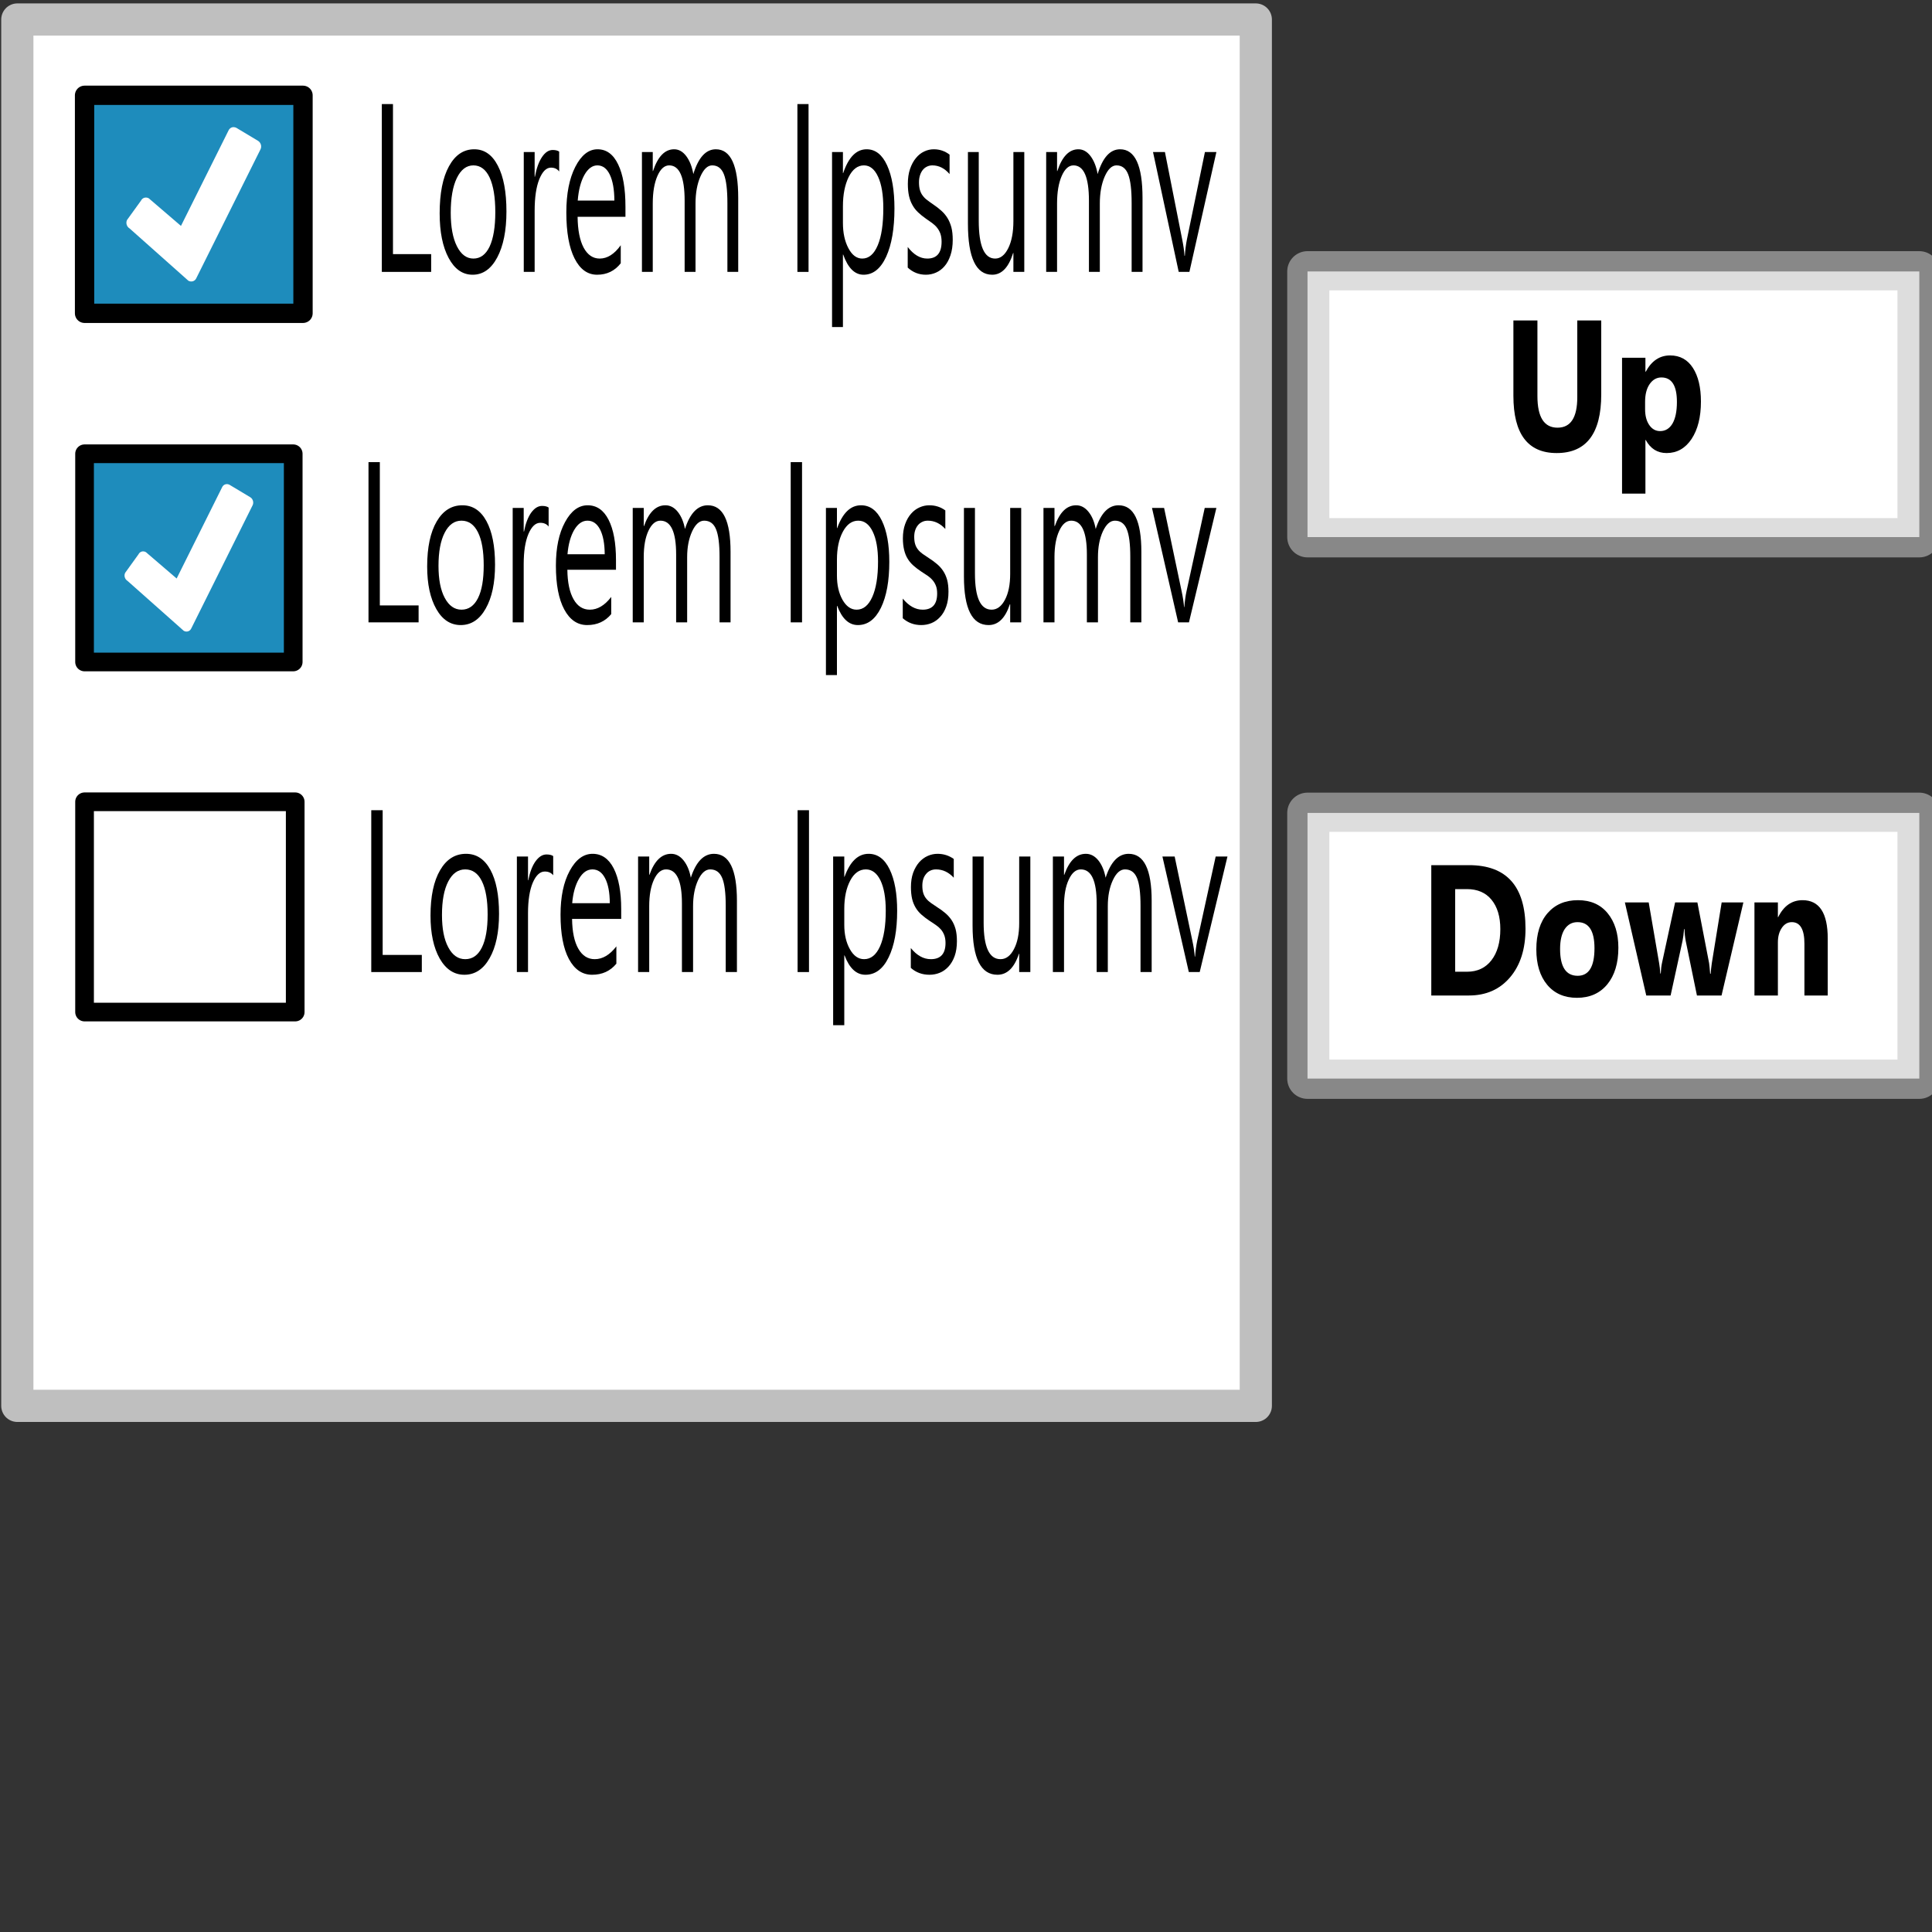 <?xml version="1.0" encoding="UTF-8" standalone="no"?>
<!DOCTYPE svg PUBLIC "-//W3C//DTD SVG 1.1//EN" "http://www.w3.org/Graphics/SVG/1.1/DTD/svg11.dtd">
<svg width="30px" height="30px" version="1.1" xmlns="http://www.w3.org/2000/svg" xmlns:xlink="http://www.w3.org/1999/xlink" xml:space="preserve" xmlns:serif="http://www.serif.com/" style="fill-rule:evenodd;clip-rule:evenodd;stroke-linejoin:round;">
    <rect width="100%" height="100%" fill="#333333" stroke="none"/>
    <rect id="outer" x="0" y="0" width="30" height="30" style="fill:none;"/>
    <g id="down">
        <g id="button">
            <rect x="20.303" y="12.623" width="9.5" height="4.125" style="fill:none;stroke:rgb(136,136,136);stroke-width:0.63px;"/>
            <rect x="20.303" y="12.623" width="9.5" height="4.125" style="fill:rgb(221,221,221);"/>
            <rect x="20.642" y="12.917" width="8.822" height="3.536" style="fill:white;"/>
        </g>
        <path id="text" d="M22.225,15.458L22.225,13.434L22.809,13.434C23.395,13.434 23.688,13.763 23.688,14.421C23.688,14.736 23.608,14.988 23.448,15.176C23.288,15.364 23.075,15.458 22.809,15.458L22.225,15.458ZM22.596,13.806L22.596,15.089L22.78,15.089C22.941,15.089 23.068,15.029 23.159,14.911C23.251,14.792 23.297,14.631 23.297,14.427C23.297,14.234 23.251,14.082 23.16,13.971C23.07,13.861 22.942,13.806 22.778,13.806L22.596,13.806Z" style="fill-rule:nonzero;"/>
        <path d="M24.487,15.494C24.291,15.494 24.136,15.426 24.024,15.291C23.912,15.156 23.856,14.973 23.856,14.741C23.856,14.502 23.914,14.315 24.03,14.18C24.147,14.045 24.304,13.978 24.503,13.978C24.699,13.978 24.852,14.045 24.963,14.18C25.074,14.315 25.13,14.494 25.13,14.716C25.13,14.956 25.072,15.146 24.958,15.285C24.843,15.424 24.686,15.494 24.487,15.494ZM24.496,14.319C24.41,14.319 24.344,14.356 24.296,14.428C24.249,14.5 24.225,14.603 24.225,14.736C24.225,15.013 24.316,15.152 24.498,15.152C24.672,15.152 24.759,15.01 24.759,14.724C24.759,14.454 24.672,14.319 24.496,14.319Z" style="fill-rule:nonzero;"/>
        <path d="M27.071,14.013L26.732,15.458L26.35,15.458L26.176,14.612C26.165,14.555 26.158,14.493 26.157,14.427L26.15,14.427C26.144,14.5 26.137,14.56 26.127,14.606L25.941,15.458L25.563,15.458L25.231,14.013L25.601,14.013L25.763,14.956C25.771,15 25.777,15.054 25.781,15.117L25.788,15.117C25.791,15.051 25.798,14.995 25.808,14.95L26.011,14.013L26.357,14.013L26.539,14.956C26.543,14.979 26.548,15.034 26.555,15.12L26.563,15.12C26.567,15.065 26.573,15.011 26.581,14.956L26.734,14.013L27.071,14.013Z" style="fill-rule:nonzero;"/>
        <path d="M28.381,15.458L28.019,15.458L28.019,14.655C28.019,14.431 27.953,14.319 27.823,14.319C27.76,14.319 27.708,14.349 27.668,14.408C27.627,14.468 27.607,14.543 27.607,14.634L27.607,15.458L27.243,15.458L27.243,14.013L27.607,14.013L27.607,14.242L27.611,14.242C27.698,14.066 27.824,13.978 27.99,13.978C28.25,13.978 28.381,14.176 28.381,14.573L28.381,15.458Z" style="fill-rule:nonzero;"/>
    </g>
    <g id="up">
        <g id="button1" serif:id="button">
            <rect x="20.303" y="4.215" width="9.5" height="4.125" style="fill:none;stroke:rgb(136,136,136);stroke-width:0.63px;"/>
            <rect x="20.303" y="4.215" width="9.5" height="4.125" style="fill:rgb(221,221,221);"/>
            <rect x="20.642" y="4.509" width="8.822" height="3.536" style="fill:white;"/>
        </g>
        <path id="text1" serif:id="text" d="M24.864,6.123C24.864,6.731 24.633,7.035 24.172,7.035C23.724,7.035 23.5,6.738 23.5,6.145L23.5,4.976L23.873,4.976L23.873,6.15C23.873,6.478 23.977,6.641 24.185,6.641C24.39,6.641 24.492,6.483 24.492,6.167L24.492,4.976L24.864,4.976L24.864,6.123Z" style="fill-rule:nonzero;"/>
        <path d="M25.555,6.832L25.55,6.832L25.55,7.665L25.187,7.665L25.187,5.555L25.55,5.555L25.55,5.772L25.555,5.772C25.645,5.604 25.771,5.519 25.933,5.519C26.086,5.519 26.204,5.584 26.287,5.712C26.37,5.84 26.412,6.015 26.412,6.236C26.412,6.477 26.363,6.671 26.266,6.817C26.169,6.962 26.04,7.035 25.879,7.035C25.737,7.035 25.629,6.968 25.555,6.832ZM25.545,6.239L25.545,6.355C25.545,6.455 25.566,6.536 25.609,6.599C25.652,6.662 25.708,6.694 25.778,6.694C25.861,6.694 25.925,6.654 25.971,6.576C26.016,6.497 26.039,6.386 26.039,6.242C26.039,5.988 25.959,5.861 25.798,5.861C25.723,5.861 25.663,5.896 25.615,5.965C25.568,6.034 25.545,6.125 25.545,6.239Z" style="fill-rule:nonzero;"/>
    </g>
    <rect x="0.269" y="0.303" width="19.231" height="21.527" style="fill:white;stroke:rgb(191,191,191);stroke-width:0.5px;stroke-linecap:round;stroke-miterlimit:1.5;"/>
    <g id="line">
        <g id="checkbox">
            <rect x="1.313" y="1.48" width="3.392" height="3.385" style="fill:rgb(30,140,188);stroke:black;stroke-width:0.3px;stroke-linecap:round;stroke-miterlimit:1.5;"/>
            <path id="path1542" d="M3.637,1.975C3.602,1.97 3.568,1.988 3.55,2.023L2.81,3.508L2.311,3.08C2.267,3.054 2.212,3.069 2.189,3.116L1.973,3.415C1.95,3.461 1.967,3.52 2.012,3.547C2.012,3.547 2.924,4.358 2.925,4.359C2.936,4.365 2.946,4.368 2.958,4.37C2.993,4.375 3.03,4.358 3.047,4.322L4.045,2.319C4.068,2.273 4.051,2.214 4.007,2.187L3.672,1.986C3.661,1.98 3.649,1.976 3.637,1.975Z" style="fill:white;fill-rule:nonzero;"/>
        </g>
        <path id="text2" serif:id="text" d="M6.695,4.222L5.929,4.222L5.929,1.616L6.102,1.616L6.102,3.946L6.695,3.946L6.695,4.222Z" style="fill-rule:nonzero;"/>
        <path d="M7.339,4.266C7.183,4.266 7.059,4.179 6.966,4.005C6.873,3.831 6.827,3.601 6.827,3.313C6.827,3.001 6.875,2.757 6.972,2.581C7.068,2.406 7.199,2.318 7.364,2.318C7.521,2.318 7.643,2.403 7.731,2.574C7.82,2.745 7.864,2.982 7.864,3.284C7.864,3.581 7.816,3.819 7.721,3.998C7.626,4.176 7.499,4.266 7.339,4.266ZM7.351,2.568C7.243,2.568 7.157,2.634 7.094,2.764C7.031,2.894 6.999,3.074 6.999,3.303C6.999,3.523 7.031,3.697 7.095,3.824C7.159,3.951 7.244,4.015 7.351,4.015C7.46,4.015 7.544,3.952 7.603,3.828C7.661,3.703 7.691,3.525 7.691,3.295C7.691,3.063 7.661,2.883 7.603,2.757C7.544,2.631 7.46,2.568 7.351,2.568Z" style="fill-rule:nonzero;"/>
        <path d="M8.683,2.663C8.653,2.623 8.611,2.603 8.555,2.603C8.483,2.603 8.423,2.663 8.374,2.783C8.326,2.903 8.302,3.066 8.302,3.273L8.302,4.222L8.133,4.222L8.133,2.361L8.302,2.361L8.302,2.745L8.306,2.745C8.33,2.614 8.367,2.512 8.416,2.439C8.465,2.365 8.521,2.329 8.582,2.329C8.626,2.329 8.659,2.337 8.683,2.354L8.683,2.663Z" style="fill-rule:nonzero;"/>
        <path d="M9.712,3.366L8.969,3.366C8.971,3.573 9.003,3.733 9.063,3.846C9.124,3.958 9.207,4.015 9.312,4.015C9.431,4.015 9.54,3.946 9.639,3.808L9.639,4.088C9.547,4.206 9.424,4.266 9.272,4.266C9.123,4.266 9.006,4.181 8.921,4.012C8.836,3.843 8.794,3.605 8.794,3.299C8.794,3.009 8.84,2.773 8.933,2.591C9.026,2.409 9.141,2.318 9.279,2.318C9.417,2.318 9.524,2.396 9.599,2.554C9.675,2.711 9.712,2.93 9.712,3.21L9.712,3.366ZM9.54,3.114C9.539,2.942 9.515,2.808 9.469,2.712C9.423,2.616 9.358,2.568 9.276,2.568C9.197,2.568 9.129,2.619 9.073,2.719C9.018,2.82 8.984,2.951 8.971,3.114L9.54,3.114Z" style="fill-rule:nonzero;"/>
        <path d="M11.463,4.222L11.295,4.222L11.295,3.154C11.295,2.948 11.277,2.799 11.241,2.707C11.205,2.614 11.144,2.568 11.059,2.568C10.987,2.568 10.926,2.627 10.875,2.743C10.825,2.859 10.8,2.998 10.8,3.161L10.8,4.222L10.631,4.222L10.631,3.117C10.631,2.751 10.551,2.568 10.391,2.568C10.317,2.568 10.256,2.623 10.208,2.733C10.16,2.843 10.136,2.985 10.136,3.161L10.136,4.222L9.968,4.222L9.968,2.361L10.136,2.361L10.136,2.656L10.14,2.656C10.215,2.43 10.324,2.318 10.468,2.318C10.54,2.318 10.602,2.353 10.656,2.424C10.709,2.495 10.746,2.588 10.766,2.703C10.844,2.446 10.961,2.318 11.116,2.318C11.347,2.318 11.463,2.57 11.463,3.075L11.463,4.222Z" style="fill-rule:nonzero;"/>
        <rect x="12.382" y="1.616" width="0.173" height="2.606" style="fill-rule:nonzero;"/>
        <path d="M13.093,3.953L13.089,3.953L13.089,5.078L12.92,5.078L12.92,2.361L13.089,2.361L13.089,2.688L13.093,2.688C13.176,2.441 13.297,2.318 13.457,2.318C13.593,2.318 13.699,2.401 13.775,2.568C13.851,2.734 13.889,2.957 13.889,3.237C13.889,3.548 13.846,3.798 13.761,3.985C13.675,4.172 13.558,4.266 13.409,4.266C13.272,4.266 13.167,4.161 13.093,3.953ZM13.089,3.203L13.089,3.462C13.089,3.616 13.117,3.747 13.174,3.854C13.23,3.961 13.302,4.015 13.389,4.015C13.492,4.015 13.572,3.946 13.63,3.808C13.688,3.67 13.716,3.478 13.716,3.232C13.716,3.025 13.689,2.862 13.635,2.745C13.581,2.627 13.508,2.568 13.415,2.568C13.317,2.568 13.238,2.629 13.178,2.749C13.119,2.87 13.089,3.021 13.089,3.203Z" style="fill-rule:nonzero;"/>
        <path d="M14.095,4.155L14.095,3.835C14.187,3.955 14.288,4.015 14.399,4.015C14.547,4.015 14.621,3.928 14.621,3.753C14.621,3.704 14.614,3.661 14.602,3.627C14.589,3.592 14.572,3.562 14.55,3.535C14.529,3.508 14.503,3.485 14.474,3.463C14.445,3.442 14.414,3.42 14.38,3.397C14.333,3.364 14.292,3.331 14.257,3.298C14.222,3.265 14.192,3.227 14.169,3.185C14.145,3.144 14.127,3.096 14.115,3.043C14.103,2.989 14.097,2.927 14.097,2.856C14.097,2.768 14.108,2.691 14.131,2.624C14.154,2.557 14.184,2.5 14.222,2.455C14.259,2.409 14.302,2.375 14.351,2.352C14.399,2.329 14.449,2.318 14.5,2.318C14.592,2.318 14.673,2.346 14.745,2.401L14.745,2.703C14.668,2.613 14.579,2.568 14.478,2.568C14.446,2.568 14.418,2.575 14.392,2.588C14.367,2.6 14.345,2.618 14.327,2.641C14.309,2.664 14.295,2.692 14.285,2.724C14.275,2.756 14.27,2.791 14.27,2.83C14.27,2.879 14.275,2.919 14.285,2.952C14.295,2.985 14.309,3.014 14.329,3.039C14.348,3.065 14.371,3.088 14.399,3.108C14.426,3.129 14.457,3.151 14.492,3.175C14.539,3.207 14.581,3.239 14.618,3.273C14.655,3.306 14.686,3.343 14.712,3.385C14.738,3.427 14.758,3.475 14.773,3.53C14.787,3.584 14.794,3.649 14.794,3.724C14.794,3.816 14.782,3.896 14.759,3.964C14.736,4.032 14.706,4.088 14.667,4.133C14.629,4.178 14.584,4.211 14.534,4.233C14.484,4.255 14.432,4.266 14.377,4.266C14.269,4.266 14.175,4.229 14.095,4.155Z" style="fill-rule:nonzero;"/>
        <path d="M15.905,4.222L15.736,4.222L15.736,3.928L15.732,3.928C15.662,4.153 15.554,4.266 15.407,4.266C15.156,4.266 15.03,4.002 15.03,3.473L15.03,2.361L15.198,2.361L15.198,3.426C15.198,3.819 15.283,4.015 15.453,4.015C15.535,4.015 15.603,3.961 15.656,3.854C15.709,3.747 15.736,3.607 15.736,3.433L15.736,2.361L15.905,2.361L15.905,4.222Z" style="fill-rule:nonzero;"/>
        <path d="M17.741,4.222L17.572,4.222L17.572,3.154C17.572,2.948 17.554,2.799 17.518,2.707C17.482,2.614 17.422,2.568 17.337,2.568C17.265,2.568 17.204,2.627 17.153,2.743C17.103,2.859 17.078,2.998 17.078,3.161L17.078,4.222L16.909,4.222L16.909,3.117C16.909,2.751 16.829,2.568 16.669,2.568C16.595,2.568 16.534,2.623 16.486,2.733C16.438,2.843 16.414,2.985 16.414,3.161L16.414,4.222L16.245,4.222L16.245,2.361L16.414,2.361L16.414,2.656L16.418,2.656C16.493,2.43 16.602,2.318 16.745,2.318C16.817,2.318 16.88,2.353 16.934,2.424C16.987,2.495 17.024,2.588 17.044,2.703C17.122,2.446 17.238,2.318 17.393,2.318C17.625,2.318 17.741,2.57 17.741,3.075L17.741,4.222Z" style="fill-rule:nonzero;"/>
        <path d="M18.888,2.361L18.469,4.222L18.303,4.222L17.904,2.361L18.089,2.361L18.356,3.713C18.376,3.813 18.389,3.899 18.393,3.973L18.398,3.973C18.404,3.88 18.415,3.796 18.43,3.72L18.71,2.361L18.888,2.361Z" style="fill-rule:nonzero;"/>
    </g>
    <g id="line1" serif:id="line">
        <g id="checkbox1" serif:id="checkbox">
            <rect x="1.313" y="7.046" width="3.24" height="3.233" style="fill:rgb(30,140,188);stroke:black;stroke-width:0.29px;stroke-linecap:round;stroke-miterlimit:1.5;"/>
            <path id="path15421" serif:id="path1542" d="M3.533,7.518C3.499,7.514 3.466,7.531 3.45,7.564L2.743,8.983L2.266,8.574C2.224,8.549 2.172,8.563 2.15,8.608L1.944,8.894C1.921,8.938 1.938,8.994 1.98,9.02C1.98,9.02 2.852,9.795 2.853,9.795C2.863,9.801 2.873,9.804 2.884,9.806C2.918,9.811 2.952,9.795 2.969,9.76L3.922,7.847C3.944,7.803 3.928,7.746 3.886,7.721L3.566,7.529C3.556,7.523 3.544,7.519 3.533,7.518Z" style="fill:white;fill-rule:nonzero;"/>
        </g>
        <path id="text3" serif:id="text" d="M6.5,9.664L5.722,9.664L5.722,7.176L5.898,7.176L5.898,9.401L6.5,9.401L6.5,9.664Z" style="fill-rule:nonzero;"/>
        <path d="M7.154,9.706C6.996,9.706 6.869,9.623 6.775,9.457C6.681,9.291 6.633,9.071 6.633,8.797C6.633,8.498 6.683,8.265 6.781,8.097C6.879,7.93 7.012,7.846 7.179,7.846C7.339,7.846 7.463,7.927 7.553,8.091C7.642,8.254 7.687,8.48 7.687,8.769C7.687,9.052 7.639,9.28 7.542,9.45C7.446,9.621 7.316,9.706 7.154,9.706ZM7.166,8.085C7.056,8.085 6.969,8.147 6.905,8.272C6.841,8.396 6.809,8.568 6.809,8.786C6.809,8.997 6.841,9.163 6.906,9.284C6.971,9.406 7.058,9.467 7.166,9.467C7.277,9.467 7.362,9.407 7.422,9.288C7.482,9.169 7.511,8.999 7.511,8.779C7.511,8.557 7.482,8.386 7.422,8.266C7.362,8.145 7.277,8.085 7.166,8.085Z" style="fill-rule:nonzero;"/>
        <path d="M8.519,8.176C8.489,8.137 8.446,8.118 8.389,8.118C8.316,8.118 8.255,8.176 8.206,8.29C8.157,8.405 8.132,8.561 8.132,8.759L8.132,9.664L7.961,9.664L7.961,7.887L8.132,7.887L8.132,8.254L8.137,8.254C8.161,8.129 8.198,8.031 8.248,7.961C8.299,7.891 8.355,7.856 8.417,7.856C8.461,7.856 8.495,7.864 8.519,7.881L8.519,8.176Z" style="fill-rule:nonzero;"/>
        <path d="M9.565,8.847L8.81,8.847C8.812,9.045 8.845,9.198 8.906,9.305C8.967,9.413 9.051,9.467 9.159,9.467C9.279,9.467 9.39,9.401 9.491,9.269L9.491,9.536C9.397,9.649 9.273,9.706 9.118,9.706C8.967,9.706 8.848,9.625 8.762,9.464C8.675,9.303 8.632,9.076 8.632,8.783C8.632,8.506 8.679,8.281 8.774,8.107C8.868,7.933 8.985,7.846 9.125,7.846C9.265,7.846 9.374,7.921 9.45,8.071C9.527,8.222 9.565,8.431 9.565,8.698L9.565,8.847ZM9.39,8.606C9.389,8.442 9.365,8.314 9.318,8.222C9.271,8.131 9.206,8.085 9.122,8.085C9.041,8.085 8.973,8.133 8.916,8.229C8.86,8.325 8.825,8.451 8.812,8.606L9.39,8.606Z" style="fill-rule:nonzero;"/>
        <path d="M11.344,9.664L11.173,9.664L11.173,8.644C11.173,8.447 11.155,8.305 11.118,8.217C11.082,8.129 11.02,8.085 10.934,8.085C10.861,8.085 10.798,8.141 10.747,8.252C10.696,8.363 10.67,8.496 10.67,8.651L10.67,9.664L10.499,9.664L10.499,8.609C10.499,8.26 10.418,8.085 10.255,8.085C10.18,8.085 10.118,8.138 10.069,8.242C10.02,8.347 9.996,8.483 9.996,8.651L9.996,9.664L9.825,9.664L9.825,7.887L9.996,7.887L9.996,8.169L10,8.169C10.076,7.953 10.187,7.846 10.333,7.846C10.406,7.846 10.47,7.88 10.524,7.947C10.578,8.015 10.616,8.104 10.636,8.214C10.715,7.968 10.834,7.846 10.991,7.846C11.227,7.846 11.344,8.087 11.344,8.569L11.344,9.664Z" style="fill-rule:nonzero;"/>
        <rect x="12.278" y="7.176" width="0.176" height="2.488" style="fill-rule:nonzero;"/>
        <path d="M13,9.408L12.996,9.408L12.996,10.482L12.825,10.482L12.825,7.887L12.996,7.887L12.996,8.2L13,8.2C13.085,7.964 13.208,7.846 13.37,7.846C13.508,7.846 13.616,7.925 13.693,8.084C13.771,8.244 13.809,8.457 13.809,8.724C13.809,9.021 13.766,9.259 13.679,9.438C13.591,9.617 13.472,9.706 13.321,9.706C13.182,9.706 13.075,9.607 13,9.408ZM12.996,8.691L12.996,8.939C12.996,9.086 13.025,9.211 13.082,9.313C13.14,9.415 13.213,9.467 13.301,9.467C13.405,9.467 13.486,9.401 13.545,9.269C13.604,9.137 13.634,8.954 13.634,8.719C13.634,8.521 13.606,8.366 13.551,8.254C13.496,8.141 13.421,8.085 13.327,8.085C13.228,8.085 13.148,8.143 13.087,8.258C13.026,8.373 12.996,8.517 12.996,8.691Z" style="fill-rule:nonzero;"/>
        <path d="M14.018,9.6L14.018,9.295C14.112,9.409 14.214,9.467 14.327,9.467C14.477,9.467 14.552,9.383 14.552,9.217C14.552,9.169 14.546,9.129 14.533,9.096C14.52,9.063 14.503,9.034 14.481,9.009C14.459,8.983 14.433,8.96 14.404,8.94C14.374,8.92 14.342,8.899 14.308,8.877C14.26,8.845 14.219,8.814 14.183,8.782C14.147,8.75 14.117,8.714 14.093,8.674C14.069,8.635 14.051,8.589 14.039,8.538C14.027,8.487 14.02,8.428 14.02,8.359C14.02,8.276 14.032,8.202 14.055,8.138C14.078,8.074 14.109,8.02 14.147,7.977C14.185,7.933 14.229,7.901 14.278,7.879C14.327,7.857 14.378,7.846 14.43,7.846C14.523,7.846 14.606,7.872 14.679,7.926L14.679,8.214C14.6,8.128 14.51,8.085 14.407,8.085C14.375,8.085 14.346,8.091 14.32,8.104C14.295,8.116 14.272,8.133 14.254,8.155C14.236,8.177 14.221,8.203 14.211,8.234C14.201,8.264 14.196,8.298 14.196,8.335C14.196,8.381 14.201,8.42 14.211,8.451C14.221,8.483 14.236,8.51 14.256,8.535C14.275,8.559 14.299,8.581 14.327,8.601C14.355,8.62 14.386,8.642 14.422,8.665C14.469,8.695 14.512,8.726 14.549,8.758C14.587,8.79 14.619,8.825 14.645,8.865C14.672,8.905 14.692,8.951 14.707,9.003C14.721,9.055 14.728,9.117 14.728,9.189C14.728,9.277 14.716,9.353 14.693,9.418C14.67,9.483 14.639,9.537 14.599,9.579C14.56,9.622 14.516,9.654 14.465,9.675C14.414,9.696 14.36,9.706 14.305,9.706C14.195,9.706 14.099,9.671 14.018,9.6Z" style="fill-rule:nonzero;"/>
        <path d="M15.857,9.664L15.686,9.664L15.686,9.383L15.681,9.383C15.61,9.599 15.5,9.706 15.351,9.706C15.096,9.706 14.968,9.454 14.968,8.95L14.968,7.887L15.139,7.887L15.139,8.904C15.139,9.279 15.225,9.467 15.398,9.467C15.482,9.467 15.551,9.415 15.605,9.313C15.659,9.211 15.686,9.077 15.686,8.911L15.686,7.887L15.857,7.887L15.857,9.664Z" style="fill-rule:nonzero;"/>
        <path d="M17.723,9.664L17.551,9.664L17.551,8.644C17.551,8.447 17.533,8.305 17.496,8.217C17.46,8.129 17.398,8.085 17.312,8.085C17.239,8.085 17.177,8.141 17.125,8.252C17.074,8.363 17.049,8.496 17.049,8.651L17.049,9.664L16.877,9.664L16.877,8.609C16.877,8.26 16.796,8.085 16.634,8.085C16.558,8.085 16.496,8.138 16.448,8.242C16.399,8.347 16.374,8.483 16.374,8.651L16.374,9.664L16.203,9.664L16.203,7.887L16.374,7.887L16.374,8.169L16.379,8.169C16.455,7.953 16.565,7.846 16.711,7.846C16.784,7.846 16.848,7.88 16.902,7.947C16.957,8.015 16.994,8.104 17.014,8.214C17.094,7.968 17.212,7.846 17.369,7.846C17.605,7.846 17.723,8.087 17.723,8.569L17.723,9.664Z" style="fill-rule:nonzero;"/>
        <path d="M18.888,7.887L18.462,9.664L18.294,9.664L17.888,7.887L18.076,7.887L18.348,9.179C18.368,9.273 18.381,9.356 18.386,9.427L18.39,9.427C18.397,9.338 18.408,9.257 18.423,9.186L18.707,7.887L18.888,7.887Z" style="fill-rule:nonzero;"/>
    </g>
    <g id="line2" serif:id="line">
        <g id="checkbox2" serif:id="checkbox">
            <rect x="1.313" y="12.45" width="3.271" height="3.265" style="fill:none;stroke:black;stroke-width:0.29px;stroke-linecap:round;stroke-miterlimit:1.5;"/>
            <path id="path15422" serif:id="path1542" d="M3.554,12.927C3.521,12.923 3.487,12.94 3.471,12.973L2.757,14.406L2.275,13.993C2.233,13.968 2.18,13.982 2.158,14.027L1.95,14.316C1.927,14.361 1.944,14.417 1.987,14.443C1.987,14.443 2.867,15.225 2.868,15.226C2.878,15.232 2.888,15.235 2.899,15.237C2.933,15.242 2.968,15.225 2.985,15.191L3.948,13.259C3.97,13.214 3.954,13.157 3.911,13.132L3.588,12.938C3.577,12.932 3.566,12.928 3.554,12.927Z" style="fill:white;fill-rule:nonzero;"/>
        </g>
        <path id="text4" serif:id="text" d="M6.55,15.094L5.765,15.094L5.765,12.581L5.942,12.581L5.942,14.828L6.55,14.828L6.55,15.094Z" style="fill-rule:nonzero;"/>
        <path d="M7.211,15.136C7.051,15.136 6.924,15.052 6.828,14.885C6.733,14.717 6.685,14.495 6.685,14.218C6.685,13.917 6.735,13.681 6.834,13.512C6.933,13.342 7.067,13.258 7.236,13.258C7.398,13.258 7.523,13.34 7.614,13.505C7.704,13.669 7.749,13.898 7.749,14.19C7.749,14.476 7.701,14.705 7.603,14.878C7.506,15.05 7.375,15.136 7.211,15.136ZM7.224,13.5C7.113,13.5 7.025,13.562 6.96,13.688C6.895,13.813 6.863,13.987 6.863,14.207C6.863,14.42 6.895,14.588 6.961,14.71C7.026,14.833 7.114,14.894 7.224,14.894C7.336,14.894 7.422,14.834 7.482,14.714C7.542,14.594 7.572,14.422 7.572,14.2C7.572,13.976 7.542,13.803 7.482,13.682C7.422,13.56 7.336,13.5 7.224,13.5Z" style="fill-rule:nonzero;"/>
        <path d="M8.59,13.591C8.559,13.552 8.516,13.533 8.459,13.533C8.385,13.533 8.323,13.591 8.273,13.706C8.224,13.822 8.199,13.98 8.199,14.179L8.199,15.094L8.026,15.094L8.026,13.3L8.199,13.3L8.199,13.669L8.203,13.669C8.228,13.543 8.265,13.445 8.316,13.374C8.367,13.304 8.423,13.268 8.486,13.268C8.531,13.268 8.566,13.276 8.59,13.293L8.59,13.591Z" style="fill-rule:nonzero;"/>
        <path d="M9.646,14.269L8.883,14.269C8.886,14.469 8.918,14.623 8.98,14.731C9.042,14.84 9.127,14.894 9.235,14.894C9.357,14.894 9.469,14.828 9.571,14.695L9.571,14.964C9.476,15.079 9.351,15.136 9.194,15.136C9.042,15.136 8.922,15.055 8.834,14.892C8.747,14.729 8.704,14.499 8.704,14.204C8.704,13.925 8.751,13.697 8.847,13.521C8.942,13.346 9.06,13.258 9.202,13.258C9.343,13.258 9.453,13.334 9.53,13.485C9.607,13.637 9.646,13.848 9.646,14.118L9.646,14.269ZM9.469,14.025C9.468,13.859 9.444,13.73 9.396,13.638C9.349,13.546 9.283,13.5 9.199,13.5C9.117,13.5 9.048,13.548 8.991,13.645C8.934,13.742 8.898,13.869 8.885,14.025L9.469,14.025Z" style="fill-rule:nonzero;"/>
        <path d="M11.443,15.094L11.269,15.094L11.269,14.064C11.269,13.865 11.251,13.721 11.214,13.633C11.177,13.544 11.115,13.5 11.028,13.5C10.954,13.5 10.891,13.556 10.839,13.668C10.788,13.78 10.762,13.914 10.762,14.071L10.762,15.094L10.589,15.094L10.589,14.029C10.589,13.676 10.507,13.5 10.343,13.5C10.267,13.5 10.204,13.552 10.155,13.658C10.106,13.764 10.081,13.901 10.081,14.071L10.081,15.094L9.908,15.094L9.908,13.3L10.081,13.3L10.081,13.584L10.085,13.584C10.162,13.366 10.274,13.258 10.421,13.258C10.495,13.258 10.559,13.292 10.614,13.36C10.669,13.429 10.707,13.518 10.727,13.629C10.807,13.382 10.927,13.258 11.086,13.258C11.324,13.258 11.443,13.501 11.443,13.988L11.443,15.094Z" style="fill-rule:nonzero;"/>
        <rect x="12.385" y="12.581" width="0.177" height="2.513" style="fill-rule:nonzero;"/>
        <path d="M13.114,14.835L13.11,14.835L13.11,15.919L12.937,15.919L12.937,13.3L13.11,13.3L13.11,13.615L13.114,13.615C13.2,13.377 13.324,13.258 13.488,13.258C13.627,13.258 13.736,13.338 13.814,13.499C13.892,13.659 13.931,13.875 13.931,14.144C13.931,14.445 13.887,14.685 13.799,14.865C13.712,15.046 13.591,15.136 13.438,15.136C13.298,15.136 13.19,15.036 13.114,14.835ZM13.11,14.111L13.11,14.362C13.11,14.51 13.139,14.636 13.197,14.739C13.255,14.843 13.329,14.894 13.418,14.894C13.523,14.894 13.605,14.828 13.665,14.695C13.724,14.561 13.754,14.376 13.754,14.139C13.754,13.939 13.726,13.783 13.671,13.669C13.615,13.556 13.54,13.5 13.445,13.5C13.344,13.5 13.263,13.558 13.202,13.674C13.141,13.79 13.11,13.936 13.11,14.111Z" style="fill-rule:nonzero;"/>
        <path d="M14.143,15.029L14.143,14.721C14.237,14.837 14.341,14.894 14.454,14.894C14.606,14.894 14.682,14.81 14.682,14.642C14.682,14.594 14.675,14.554 14.662,14.52C14.649,14.487 14.632,14.457 14.61,14.432C14.587,14.406 14.561,14.383 14.531,14.363C14.502,14.342 14.469,14.321 14.435,14.299C14.387,14.267 14.345,14.235 14.309,14.203C14.273,14.171 14.242,14.135 14.218,14.094C14.194,14.054 14.175,14.008 14.163,13.957C14.151,13.905 14.145,13.845 14.145,13.776C14.145,13.692 14.156,13.618 14.179,13.553C14.203,13.488 14.234,13.434 14.272,13.39C14.311,13.346 14.355,13.313 14.405,13.291C14.454,13.269 14.506,13.258 14.558,13.258C14.652,13.258 14.736,13.285 14.81,13.338L14.81,13.629C14.73,13.543 14.639,13.5 14.535,13.5C14.503,13.5 14.474,13.506 14.448,13.518C14.422,13.53 14.399,13.547 14.381,13.57C14.362,13.592 14.347,13.618 14.337,13.649C14.327,13.68 14.322,13.714 14.322,13.752C14.322,13.799 14.327,13.838 14.337,13.869C14.347,13.901 14.362,13.929 14.382,13.953C14.402,13.978 14.426,14 14.454,14.02C14.482,14.04 14.514,14.061 14.55,14.085C14.598,14.115 14.641,14.146 14.679,14.179C14.717,14.211 14.749,14.247 14.776,14.287C14.803,14.327 14.823,14.374 14.838,14.426C14.852,14.479 14.859,14.542 14.859,14.614C14.859,14.703 14.847,14.78 14.824,14.845C14.8,14.911 14.769,14.965 14.729,15.008C14.69,15.051 14.645,15.084 14.593,15.105C14.542,15.126 14.488,15.136 14.432,15.136C14.321,15.136 14.224,15.101 14.143,15.029Z" style="fill-rule:nonzero;"/>
        <path d="M15.999,15.094L15.826,15.094L15.826,14.81L15.822,14.81C15.75,15.028 15.639,15.136 15.488,15.136C15.231,15.136 15.102,14.881 15.102,14.372L15.102,13.3L15.274,13.3L15.274,14.327C15.274,14.705 15.361,14.894 15.536,14.894C15.62,14.894 15.69,14.843 15.744,14.739C15.799,14.636 15.826,14.501 15.826,14.334L15.826,13.3L15.999,13.3L15.999,15.094Z" style="fill-rule:nonzero;"/>
        <path d="M17.883,15.094L17.71,15.094L17.71,14.064C17.71,13.865 17.692,13.721 17.655,13.633C17.618,13.544 17.556,13.5 17.468,13.5C17.395,13.5 17.332,13.556 17.28,13.668C17.228,13.78 17.202,13.914 17.202,14.071L17.202,15.094L17.029,15.094L17.029,14.029C17.029,13.676 16.947,13.5 16.783,13.5C16.707,13.5 16.645,13.552 16.596,13.658C16.546,13.764 16.522,13.901 16.522,14.071L16.522,15.094L16.349,15.094L16.349,13.3L16.522,13.3L16.522,13.584L16.526,13.584C16.603,13.366 16.714,13.258 16.861,13.258C16.935,13.258 17,13.292 17.055,13.36C17.11,13.429 17.147,13.518 17.168,13.629C17.248,13.382 17.367,13.258 17.526,13.258C17.764,13.258 17.883,13.501 17.883,13.988L17.883,15.094Z" style="fill-rule:nonzero;"/>
        <path d="M19.06,13.3L18.629,15.094L18.46,15.094L18.05,13.3L18.24,13.3L18.514,14.603C18.535,14.699 18.547,14.783 18.552,14.854L18.557,14.854C18.564,14.764 18.575,14.683 18.59,14.61L18.877,13.3L19.06,13.3Z" style="fill-rule:nonzero;"/>
    </g>
</svg>
